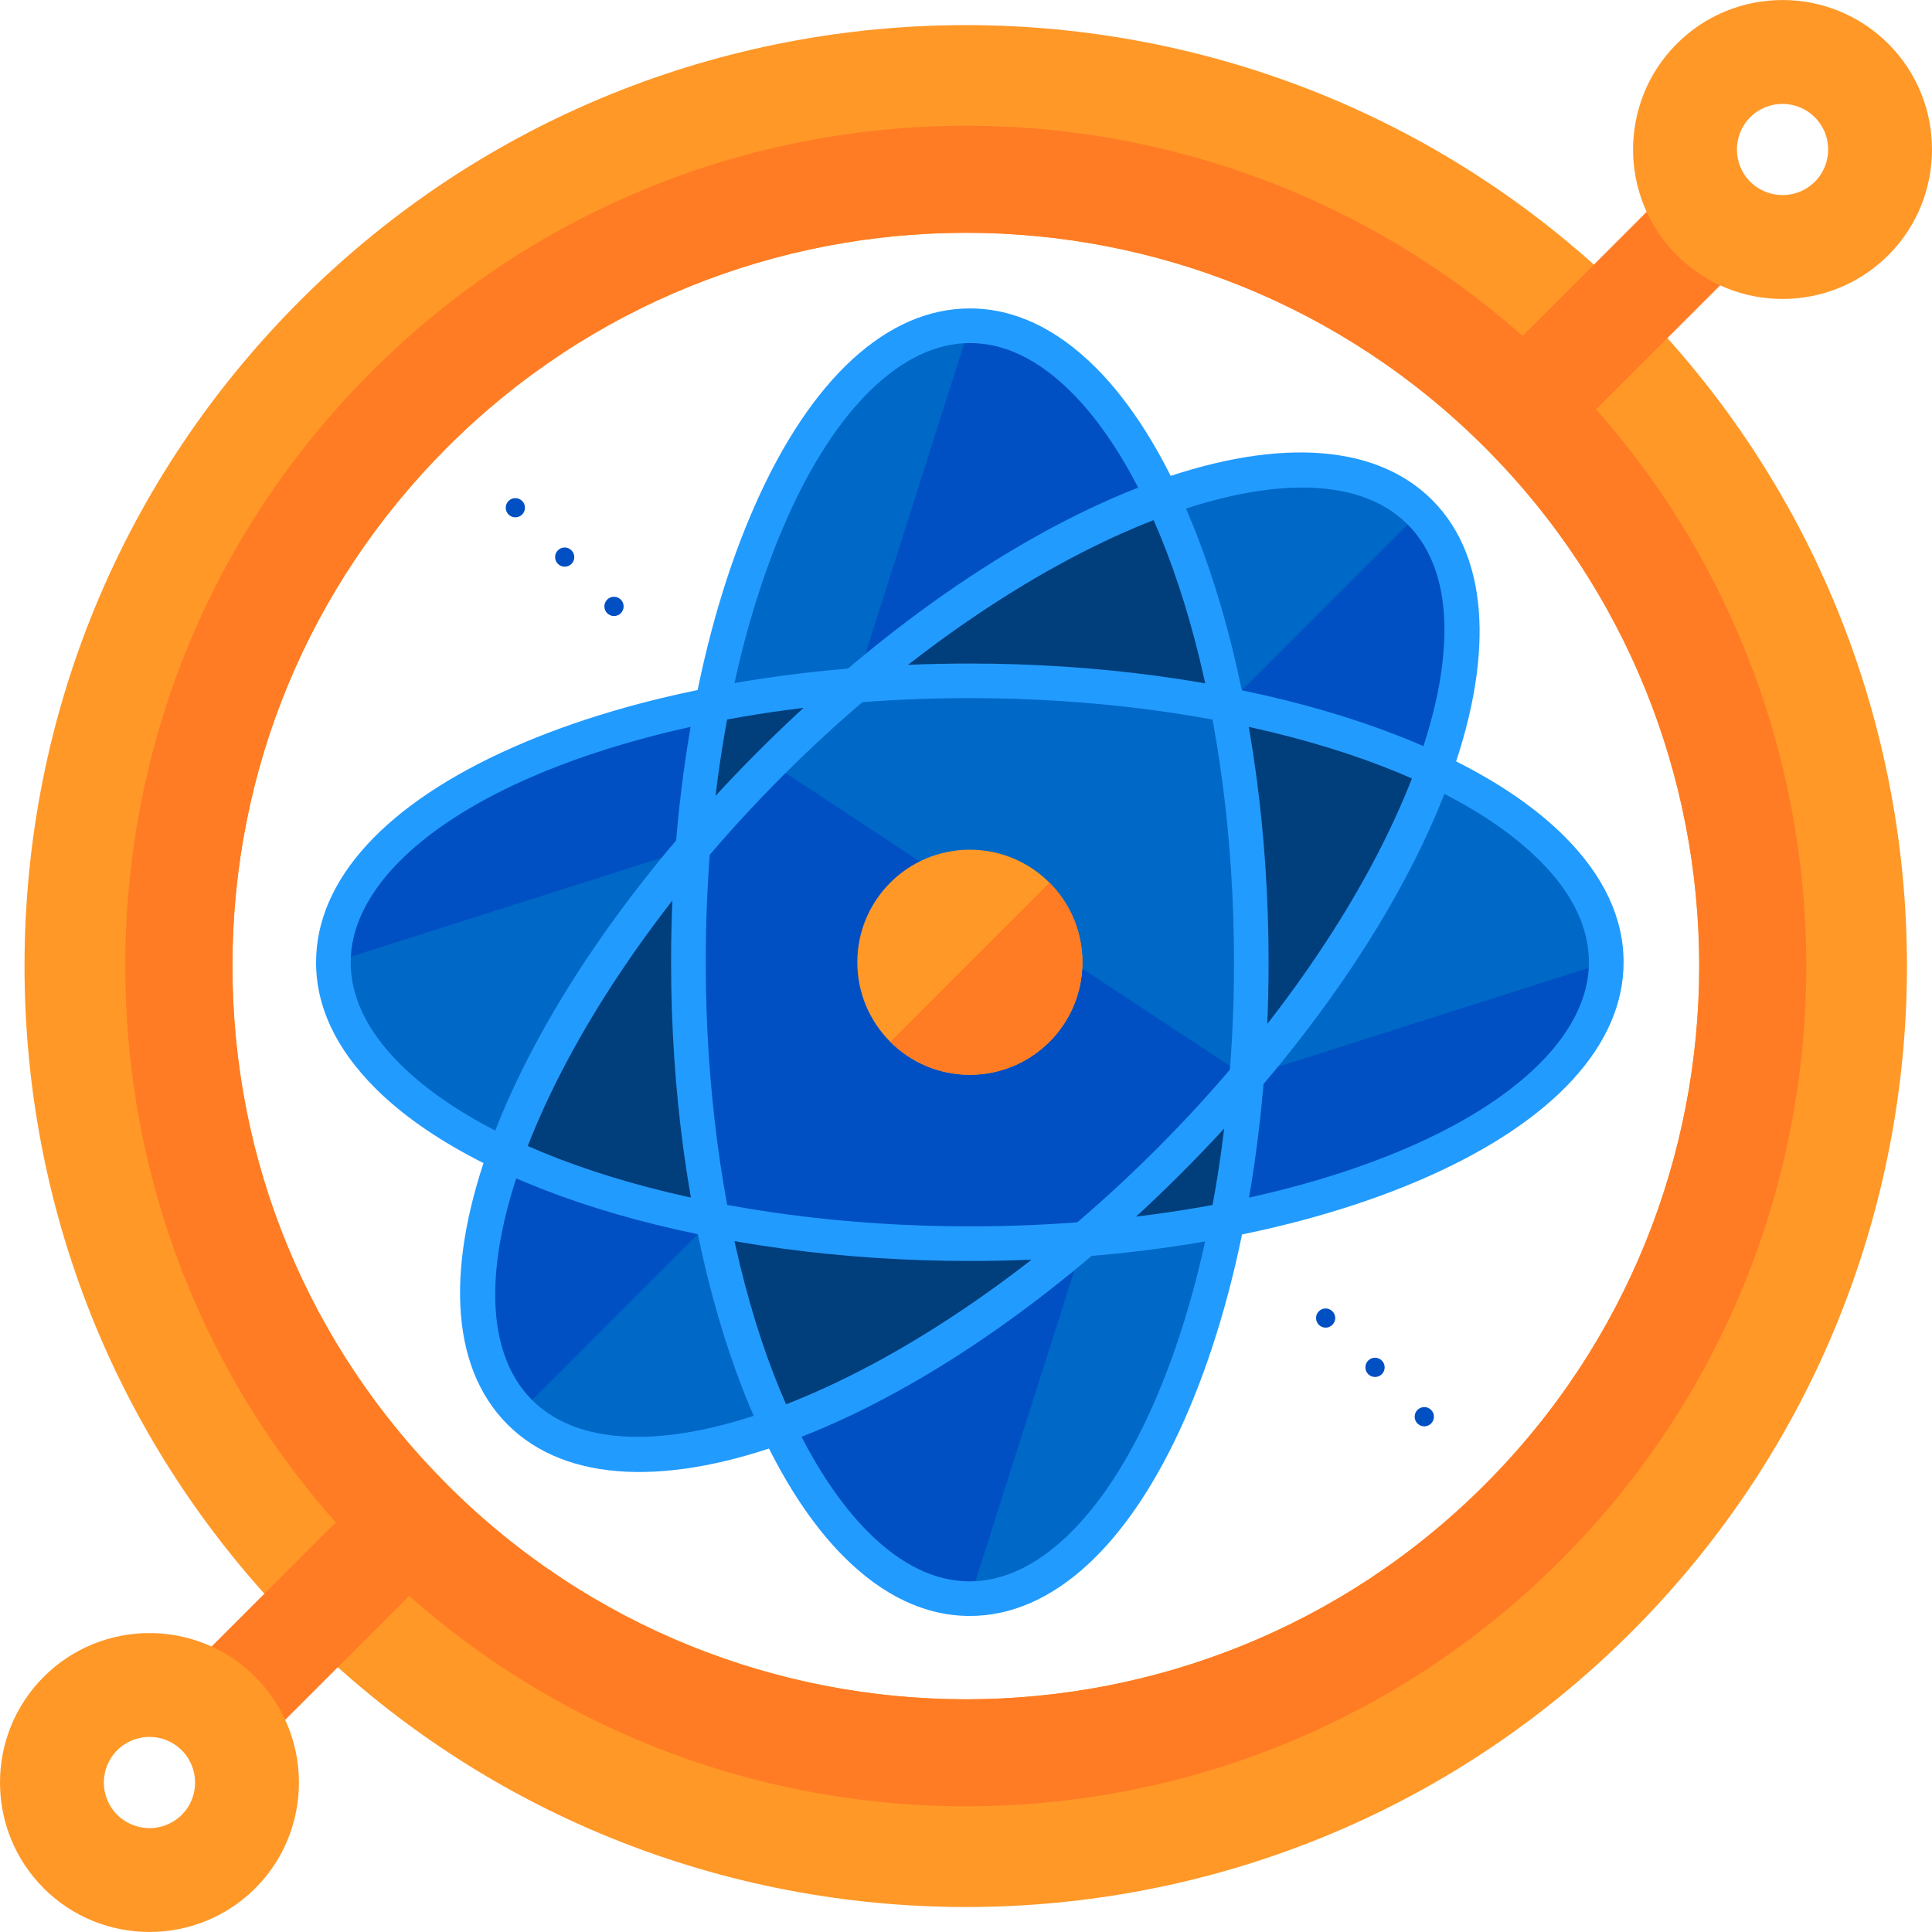 <?xml version="1.0" encoding="iso-8859-1"?>
<!-- Generator: Adobe Illustrator 19.0.0, SVG Export Plug-In . SVG Version: 6.00 Build 0)  -->
<svg version="1.1" id="Layer_1" xmlns="http://www.w3.org/2000/svg" xmlns:xlink="http://www.w3.org/1999/xlink" x="0px" y="0px"
	 viewBox="0 0 504.12 504.12" style="enable-background:new 0 0 504.12 504.12;" xml:space="preserve">
<g>
	<ellipse style="fill:#003E7C;" cx="253.057" cy="251.078" rx="166.046" ry="73.437"/>
	
		<ellipse transform="matrix(0.707 -0.707 0.707 0.707 -103.421 252.487)" style="fill:#003E7C;" cx="253.069" cy="251.083" rx="166.044" ry="73.428"/>
	<path style="fill:#003E7C;" d="M326.501,251.071c-0.016,91.727-32.894,166.061-73.437,166.061s-73.429-74.342-73.429-166.046
		c0-91.735,32.886-166.093,73.429-166.077C293.607,84.993,326.501,159.344,326.501,251.071z"/>
</g>
<path style="fill:#0068C6;" d="M320.176,318.198c58.258-11.398,98.95-37.14,98.95-67.111c0-19.432-17.164-37.029-45.001-50.152
	c-8.893,24.781-25.663,52.752-48.884,80.045C324.186,293.976,322.492,306.453,320.176,318.198z"/>
<path style="fill:#0050C4;" d="M325.241,280.979c-1.056,12.997-2.749,25.474-5.065,37.218c58.258-11.398,98.95-37.14,98.95-67.111"
	/>
<path style="fill:#0068C6;" d="M185.93,183.951c-58.258,11.398-98.95,37.155-98.942,67.135c0,19.401,17.156,37.014,44.993,50.137
	c8.901-24.781,25.671-52.768,48.9-80.045C181.928,208.181,183.622,195.704,185.93,183.951z"/>
<path style="fill:#0050C4;" d="M180.889,221.178c1.04-12.997,2.741-25.474,5.049-37.234c-58.258,11.398-98.95,37.155-98.942,67.135"
	/>
<path style="fill:#0068C6;" d="M374.125,200.934c10.398-28.971,10.098-53.555-3.631-67.277
	c-13.737-13.737-38.313-14.045-67.285-3.647c7.152,15.139,12.965,33.414,16.983,53.957
	C340.719,187.961,358.978,193.797,374.125,200.934z"/>
<path style="fill:#0050C4;" d="M320.192,183.959c20.519,4.001,38.786,9.83,53.933,16.967c10.398-28.971,10.098-53.555-3.631-67.277"
	/>
<path style="fill:#0068C6;" d="M131.989,301.223c-10.382,28.971-10.082,53.555,3.639,67.277
	c13.737,13.722,38.321,14.045,67.285,3.647c-7.144-15.155-12.958-33.414-16.975-53.957
	C165.41,314.196,147.136,308.375,131.989,301.223z"/>
<path style="fill:#0050C4;" d="M185.93,318.198c-20.519-4.001-38.802-9.815-53.949-16.967
	c-10.382,28.971-10.082,53.555,3.639,67.277"/>
<path style="fill:#0068C6;" d="M303.209,130.01c-13.131-27.845-30.736-45.017-50.145-45.001
	c-29.987-0.016-55.729,40.676-67.127,98.942c11.752-2.308,24.222-4.001,37.242-5.065
	C250.442,155.689,278.421,138.887,303.209,130.01z"/>
<path style="fill:#0050C4;" d="M223.172,178.886c27.27-23.198,55.249-39.999,80.037-48.876
	c-13.131-27.845-30.736-45.017-50.145-45.001"/>
<path style="fill:#0068C6;" d="M282.958,323.255c-27.294,23.213-55.249,39.983-80.045,48.892
	c13.139,27.829,30.736,44.985,50.152,44.985c29.964,0,55.714-40.676,67.119-98.942C308.424,320.513,295.963,322.207,282.958,323.255
	z"/>
<path style="fill:#0050C4;" d="M282.958,323.255c-27.294,23.213-55.249,39.983-80.045,48.892
	c13.139,27.829,30.736,44.985,50.152,44.985"/>
<path style="fill:#0068C6;" d="M325.241,280.979c0.788-9.72,1.245-19.692,1.26-29.909c0-23.906-2.276-46.584-6.309-67.111
	c-20.535-4.049-43.229-6.325-67.135-6.325c-10.232,0-20.181,0.48-29.885,1.245c-7.428,6.325-14.809,13.044-22.032,20.275
	c-7.239,7.215-13.95,14.588-20.252,22.016c-0.788,9.72-1.252,19.677-1.252,29.909c0,23.906,2.276,46.568,6.302,67.111
	c20.535,4.049,43.205,6.325,67.119,6.325c10.216,0,20.181-0.48,29.901-1.26c7.42-6.309,14.801-13.028,22.024-20.244
	C312.213,295.78,318.932,288.376,325.241,280.979z"/>
<path style="fill:#0050C4;" d="M201.14,199.162c-7.239,7.215-13.95,14.588-20.252,22.016c-0.788,9.72-1.252,19.677-1.252,29.909
	c0,23.906,2.276,46.568,6.302,67.111c20.535,4.049,43.205,6.325,67.119,6.325c10.216,0,20.181-0.48,29.901-1.26
	c7.42-6.309,14.801-13.028,22.024-20.244c7.231-7.231,13.95-14.627,20.259-22.032"/>
<path style="fill:#FF9827;" d="M78.363,425.749C31.96,379.346,6.407,317.686,6.399,252.071c0-65.599,25.561-127.291,71.964-173.694
	c95.776-95.768,251.613-95.768,347.388,0s95.776,251.597,0,347.388c-95.76,95.783-251.597,95.783-347.388,0l0,0
	C78.363,425.765,78.363,425.749,78.363,425.749z M387.414,116.714c-74.634-74.634-196.072-74.634-270.698,0
	c-36.155,36.155-56.076,84.212-56.06,135.357c-0.008,51.121,19.897,99.186,56.06,135.341l0.008,0.016l0,0
	c74.634,74.634,196.072,74.634,270.69,0C462.04,312.778,462.04,191.348,387.414,116.714z"/>
<g>
	<path style="fill:#FF7C24;" d="M407.185,96.951C321.633,11.423,182.472,11.439,96.96,96.966
		c-41.448,41.409-64.276,96.516-64.276,155.104c0.016,58.596,22.819,113.68,64.252,155.104h0.008
		c85.536,85.536,224.689,85.52,310.233,0C492.704,321.656,492.697,182.486,407.185,96.951z M116.715,387.428l-0.008-0.016
		C80.544,351.257,60.64,303.2,60.647,252.071c-0.016-51.137,19.905-99.202,56.06-135.357c74.634-74.634,196.072-74.634,270.698,0
		s74.634,196.065,0,270.706C312.788,462.054,191.349,462.054,116.715,387.428z"/>
	
		<rect x="409.121" y="43.612" transform="matrix(-0.707 -0.707 0.707 -0.707 663.853 437.936)" style="fill:#FF7C24;" width="27.12" height="75.57"/>
</g>
<path style="fill:#FF9827;" d="M437.535,66.593c-15.218-15.202-15.218-39.968-0.008-55.17c15.21-15.218,39.944-15.218,55.178-0.016
	c15.218,15.218,15.218,39.968,0.016,55.186C477.486,81.811,452.745,81.811,437.535,66.593z M473.532,30.595
	c-4.632-4.647-12.201-4.647-16.841,0c-4.632,4.632-4.632,12.201,0.008,16.833c4.647,4.632,12.209,4.632,16.849,0
	C478.187,42.797,478.187,35.227,473.532,30.595z"/>
<rect x="43.564" y="409.151" transform="matrix(0.707 -0.707 0.707 0.707 -275.121 181.414)" style="fill:#FF7C24;" width="75.592" height="27.114"/>
<path style="fill:#FF9827;" d="M11.409,492.719l-0.008-0.016c-15.202-15.218-15.202-39.952,0.008-55.17
	c15.226-15.218,39.968-15.218,55.17,0c15.218,15.202,15.226,39.952,0.039,55.17C51.376,507.913,26.635,507.913,11.409,492.719z
	 M47.414,456.698c-4.632-4.647-12.186-4.647-16.833,0c-4.64,4.647-4.64,12.201-0.008,16.833c4.655,4.647,12.225,4.647,16.864,0
	C52.069,468.915,52.054,461.329,47.414,456.698z"/>
<g>
	<path style="fill:#229BFF;" d="M132.438,371.698c-30.917-30.909-2.135-108.111,65.497-175.742
		c67.647-67.647,144.841-96.414,175.75-65.505s2.135,108.095-65.504,175.742S163.347,402.607,132.438,371.698z M367.296,136.839
		c-26.411-26.419-101.037,3.584-162.958,65.504s-91.916,136.554-65.504,162.966c26.411,26.403,101.037-3.584,162.958-65.505
		S393.699,163.259,367.296,136.839z"/>
	<path style="fill:#229BFF;" d="M220.202,406.222c-27.396-27.404-45.095-88.292-45.095-155.136c0-44.969,7.775-87.339,21.898-119.28
		c14.627-33.091,34.548-51.326,56.052-51.326c11.563,0,22.607,5.199,32.855,15.431c27.404,27.404,45.103,88.308,45.103,155.152
		c0,44.969-7.782,87.324-21.898,119.264c-14.643,33.091-34.548,51.326-56.052,51.326
		C241.494,421.653,230.442,416.454,220.202,406.222z M279.531,102.315c-8.483-8.476-17.4-12.8-26.466-12.8
		c-17.463,0-34.887,16.754-47.789,45.954c-13.619,30.799-21.126,71.861-21.126,115.617c0,64.567,16.66,122.967,42.449,148.74
		c8.491,8.491,17.392,12.8,26.466,12.8c17.455,0,34.871-16.754,47.781-45.954c13.619-30.799,21.126-71.861,21.142-115.602
		C321.988,186.488,305.313,128.104,279.531,102.315z"/>
	<path style="fill:#229BFF;" d="M97.913,283.933c-10.248-10.248-15.447-21.291-15.439-32.847c0-21.52,18.227-41.433,51.326-56.06
		c31.933-14.123,74.287-21.89,119.264-21.89c66.859,0,127.756,17.692,155.144,45.095c10.24,10.232,15.439,21.276,15.439,32.863
		c0,21.504-18.219,41.401-51.334,56.044c-31.933,14.123-74.287,21.89-119.257,21.89C186.198,329.028,125.293,311.329,97.913,283.933
		z M401.821,224.612c-25.781-25.781-84.181-42.449-148.764-42.449c-43.748,0-84.795,7.507-115.617,21.126
		c-29.192,12.926-45.938,30.342-45.938,47.797c0,9.058,4.309,17.967,12.8,26.459c25.773,25.781,84.165,42.449,148.756,42.449
		c43.741,0,84.803-7.507,115.602-21.126c29.192-12.91,45.938-30.342,45.938-47.781C414.597,242.012,410.296,233.103,401.821,224.612
		z"/>
</g>
<circle style="fill:#FF9827;" cx="253.065" cy="251.078" r="29.365"/>
<path style="fill:#FF7C24;" d="M273.836,230.315c11.469,11.461,11.469,30.058,0,41.519c-11.477,11.477-30.074,11.477-41.535,0"/>
<g>
	<circle style="fill:#0050C4;" cx="134.47" cy="132.483" r="2.505"/>
	<path style="fill:#0050C4;" d="M149.121,147.135c-0.977,0.985-2.56,0.985-3.545,0c-0.969-0.969-0.992-2.568,0-3.537
		c0.961-1,2.568-0.985,3.537,0C150.098,144.575,150.098,146.166,149.121,147.135z"/>
	<circle style="fill:#0050C4;" cx="160.212" cy="158.233" r="2.513"/>
	<path style="fill:#0050C4;" d="M347.659,345.688c-0.961,0.985-2.544,0.985-3.529,0c-0.969-0.969-0.977-2.568,0-3.537
		c0.985-0.985,2.568-0.969,3.529,0C348.659,343.12,348.659,344.719,347.659,345.688z"/>
	<circle style="fill:#0050C4;" cx="358.789" cy="356.787" r="2.513"/>
	<circle style="fill:#0050C4;" cx="371.644" cy="369.665" r="2.513"/>
</g>
<g>
</g>
<g>
</g>
<g>
</g>
<g>
</g>
<g>
</g>
<g>
</g>
<g>
</g>
<g>
</g>
<g>
</g>
<g>
</g>
<g>
</g>
<g>
</g>
<g>
</g>
<g>
</g>
<g>
</g>
</svg>
